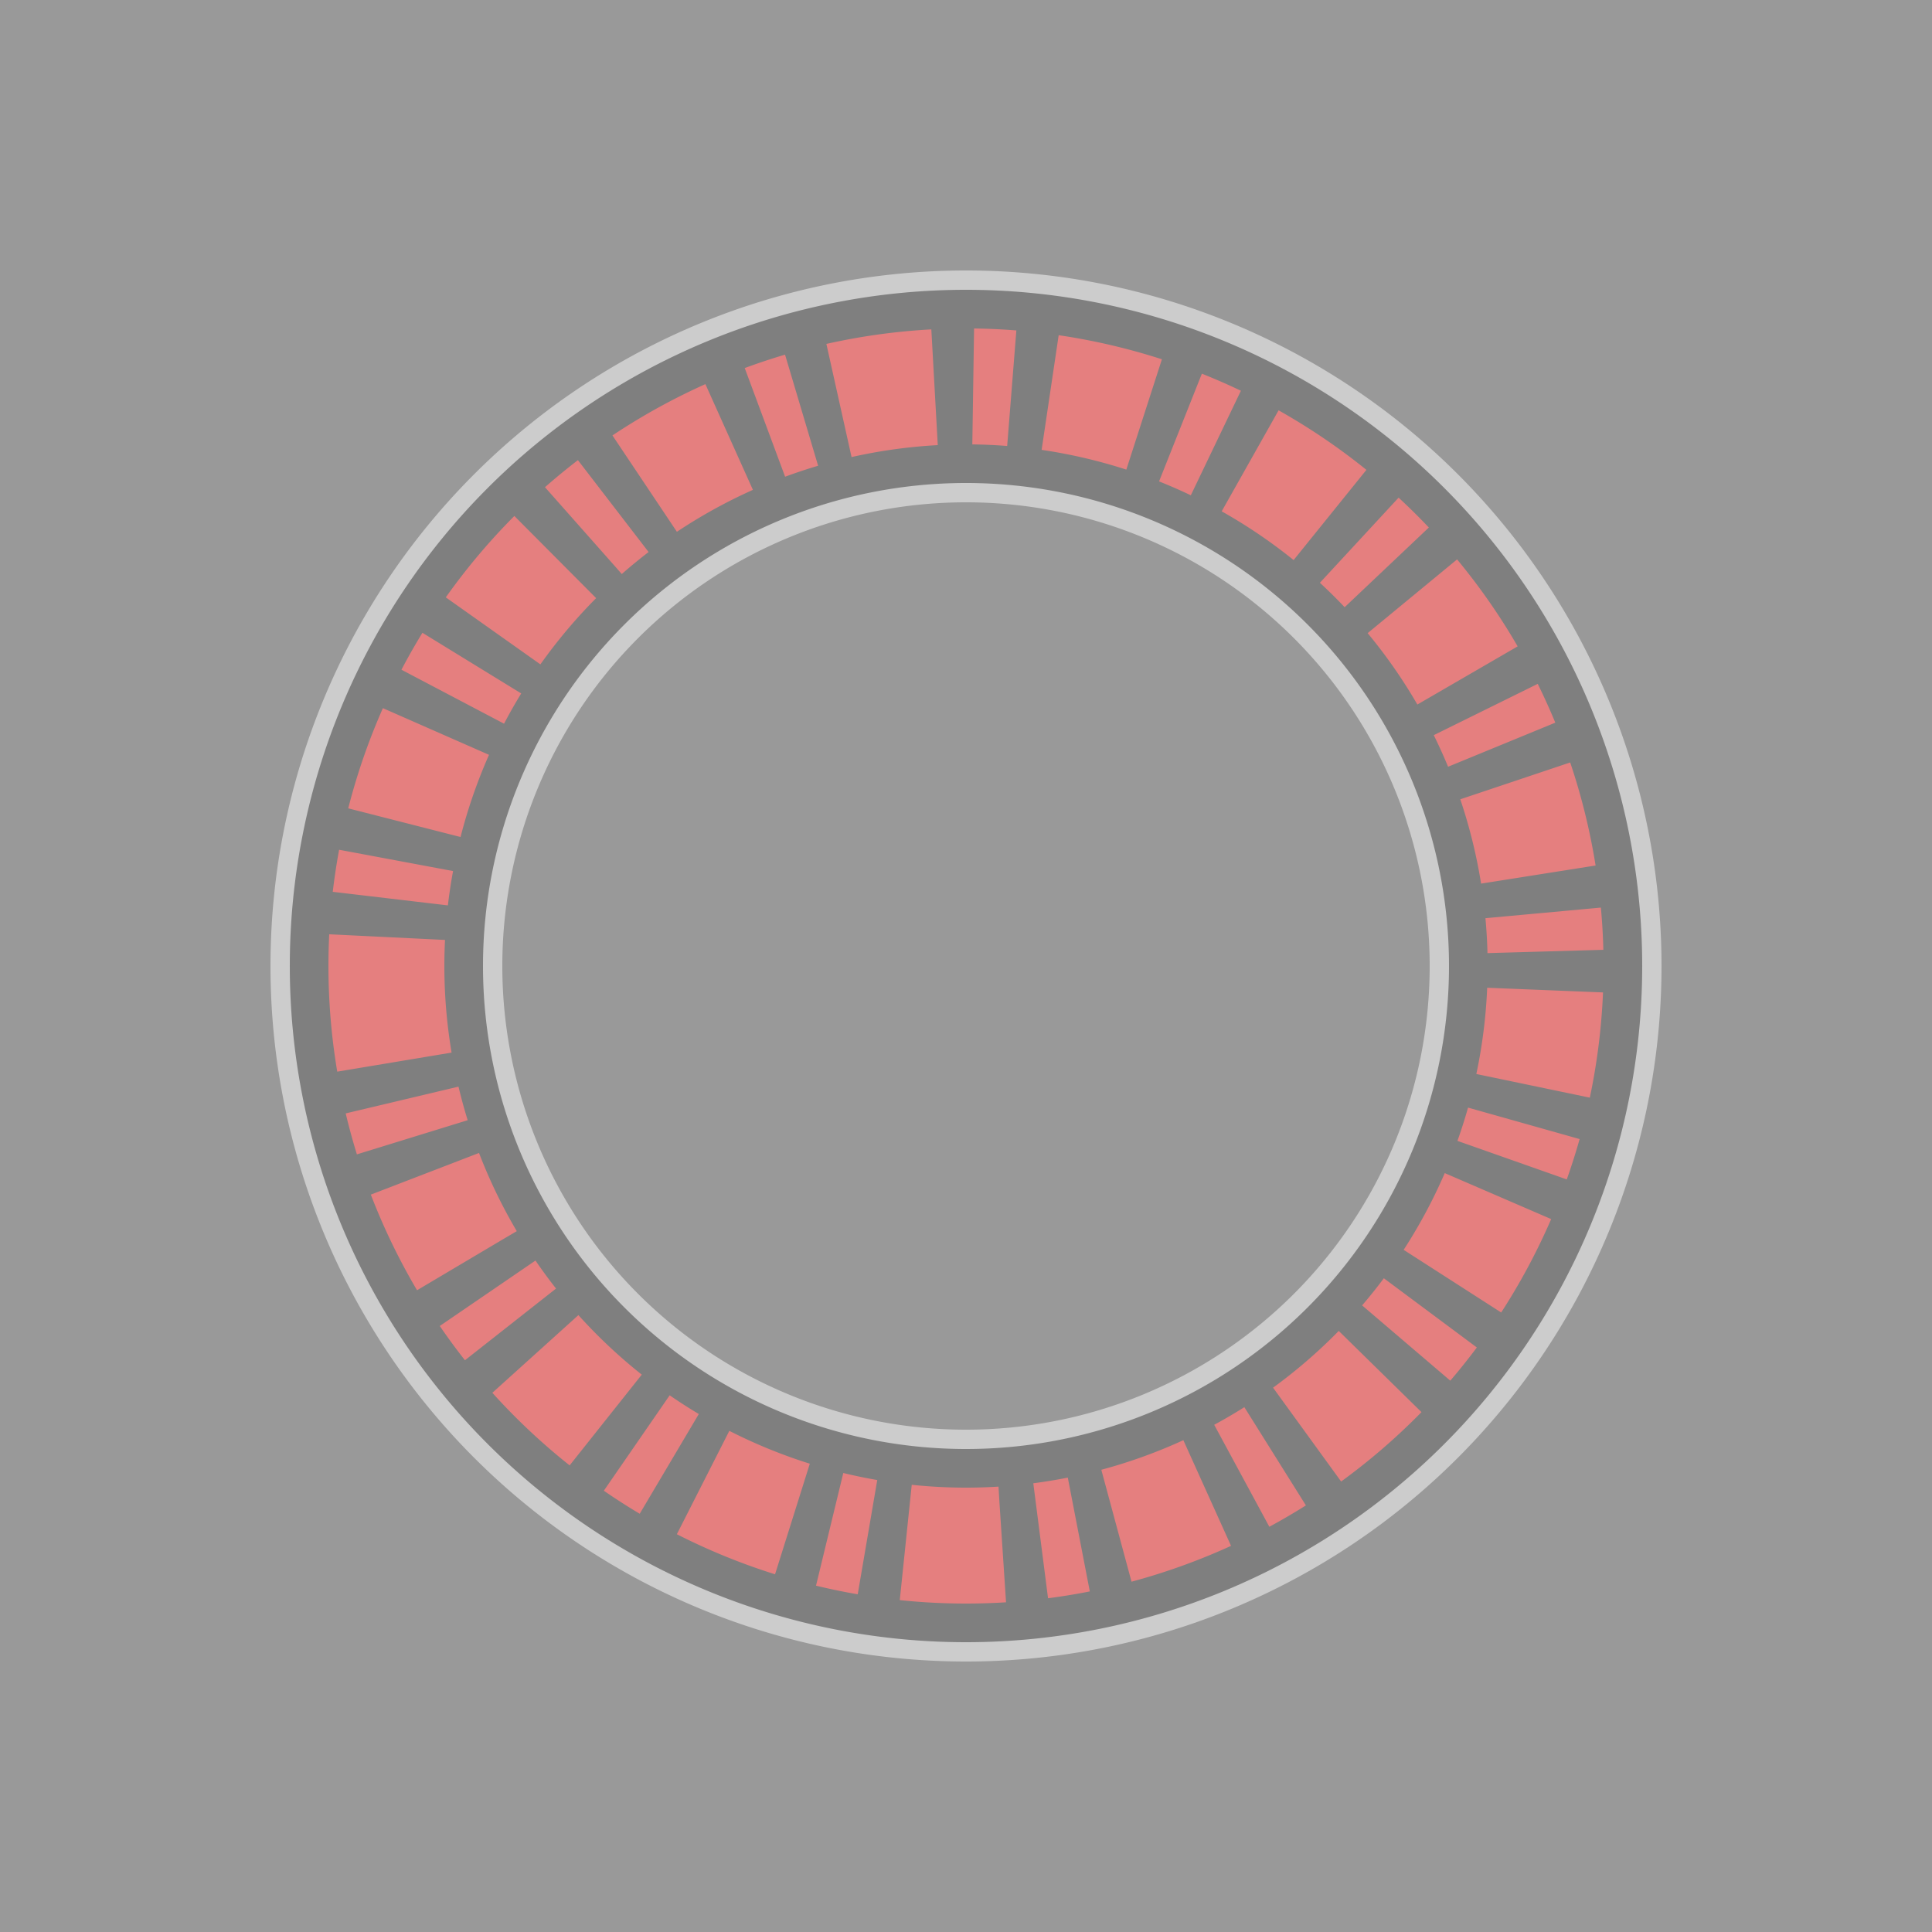<?xml version="1.0" encoding="utf-8"?>
<svg
  version="1.1"
  xmlns="http://www.w3.org/2000/svg"
  width="100px" height="100px"
  viewBox="0 0 100 100"
  opacity="0.5"
>
  <rect x="0" y="0" width="100" height="100" fill="#333333" stroke="none"/>
  <path
    d="M20,50
       a30,30,0,0,0,60,0
       a30,30,0,0,0,-60,0
       "
    stroke="#fff"
    stroke-width="12"
    fill="none"
    opacity="0.5"
  />
  <path
    d="M20,50
       a30,30,0,0,0,60,0
       a30,30,0,0,0,-60,0
       "
    stroke="#000"
    stroke-width="10"
    fill="none"
  />
  <path
    d="M20,50
       a30,30,0,0,0,60,0
       a30,30,0,0,0,-60,0
       "
    stroke="#c00"
    stroke-width="6"
    stroke-dasharray="5 2 2 2"
    fill="none"
  />
</svg>